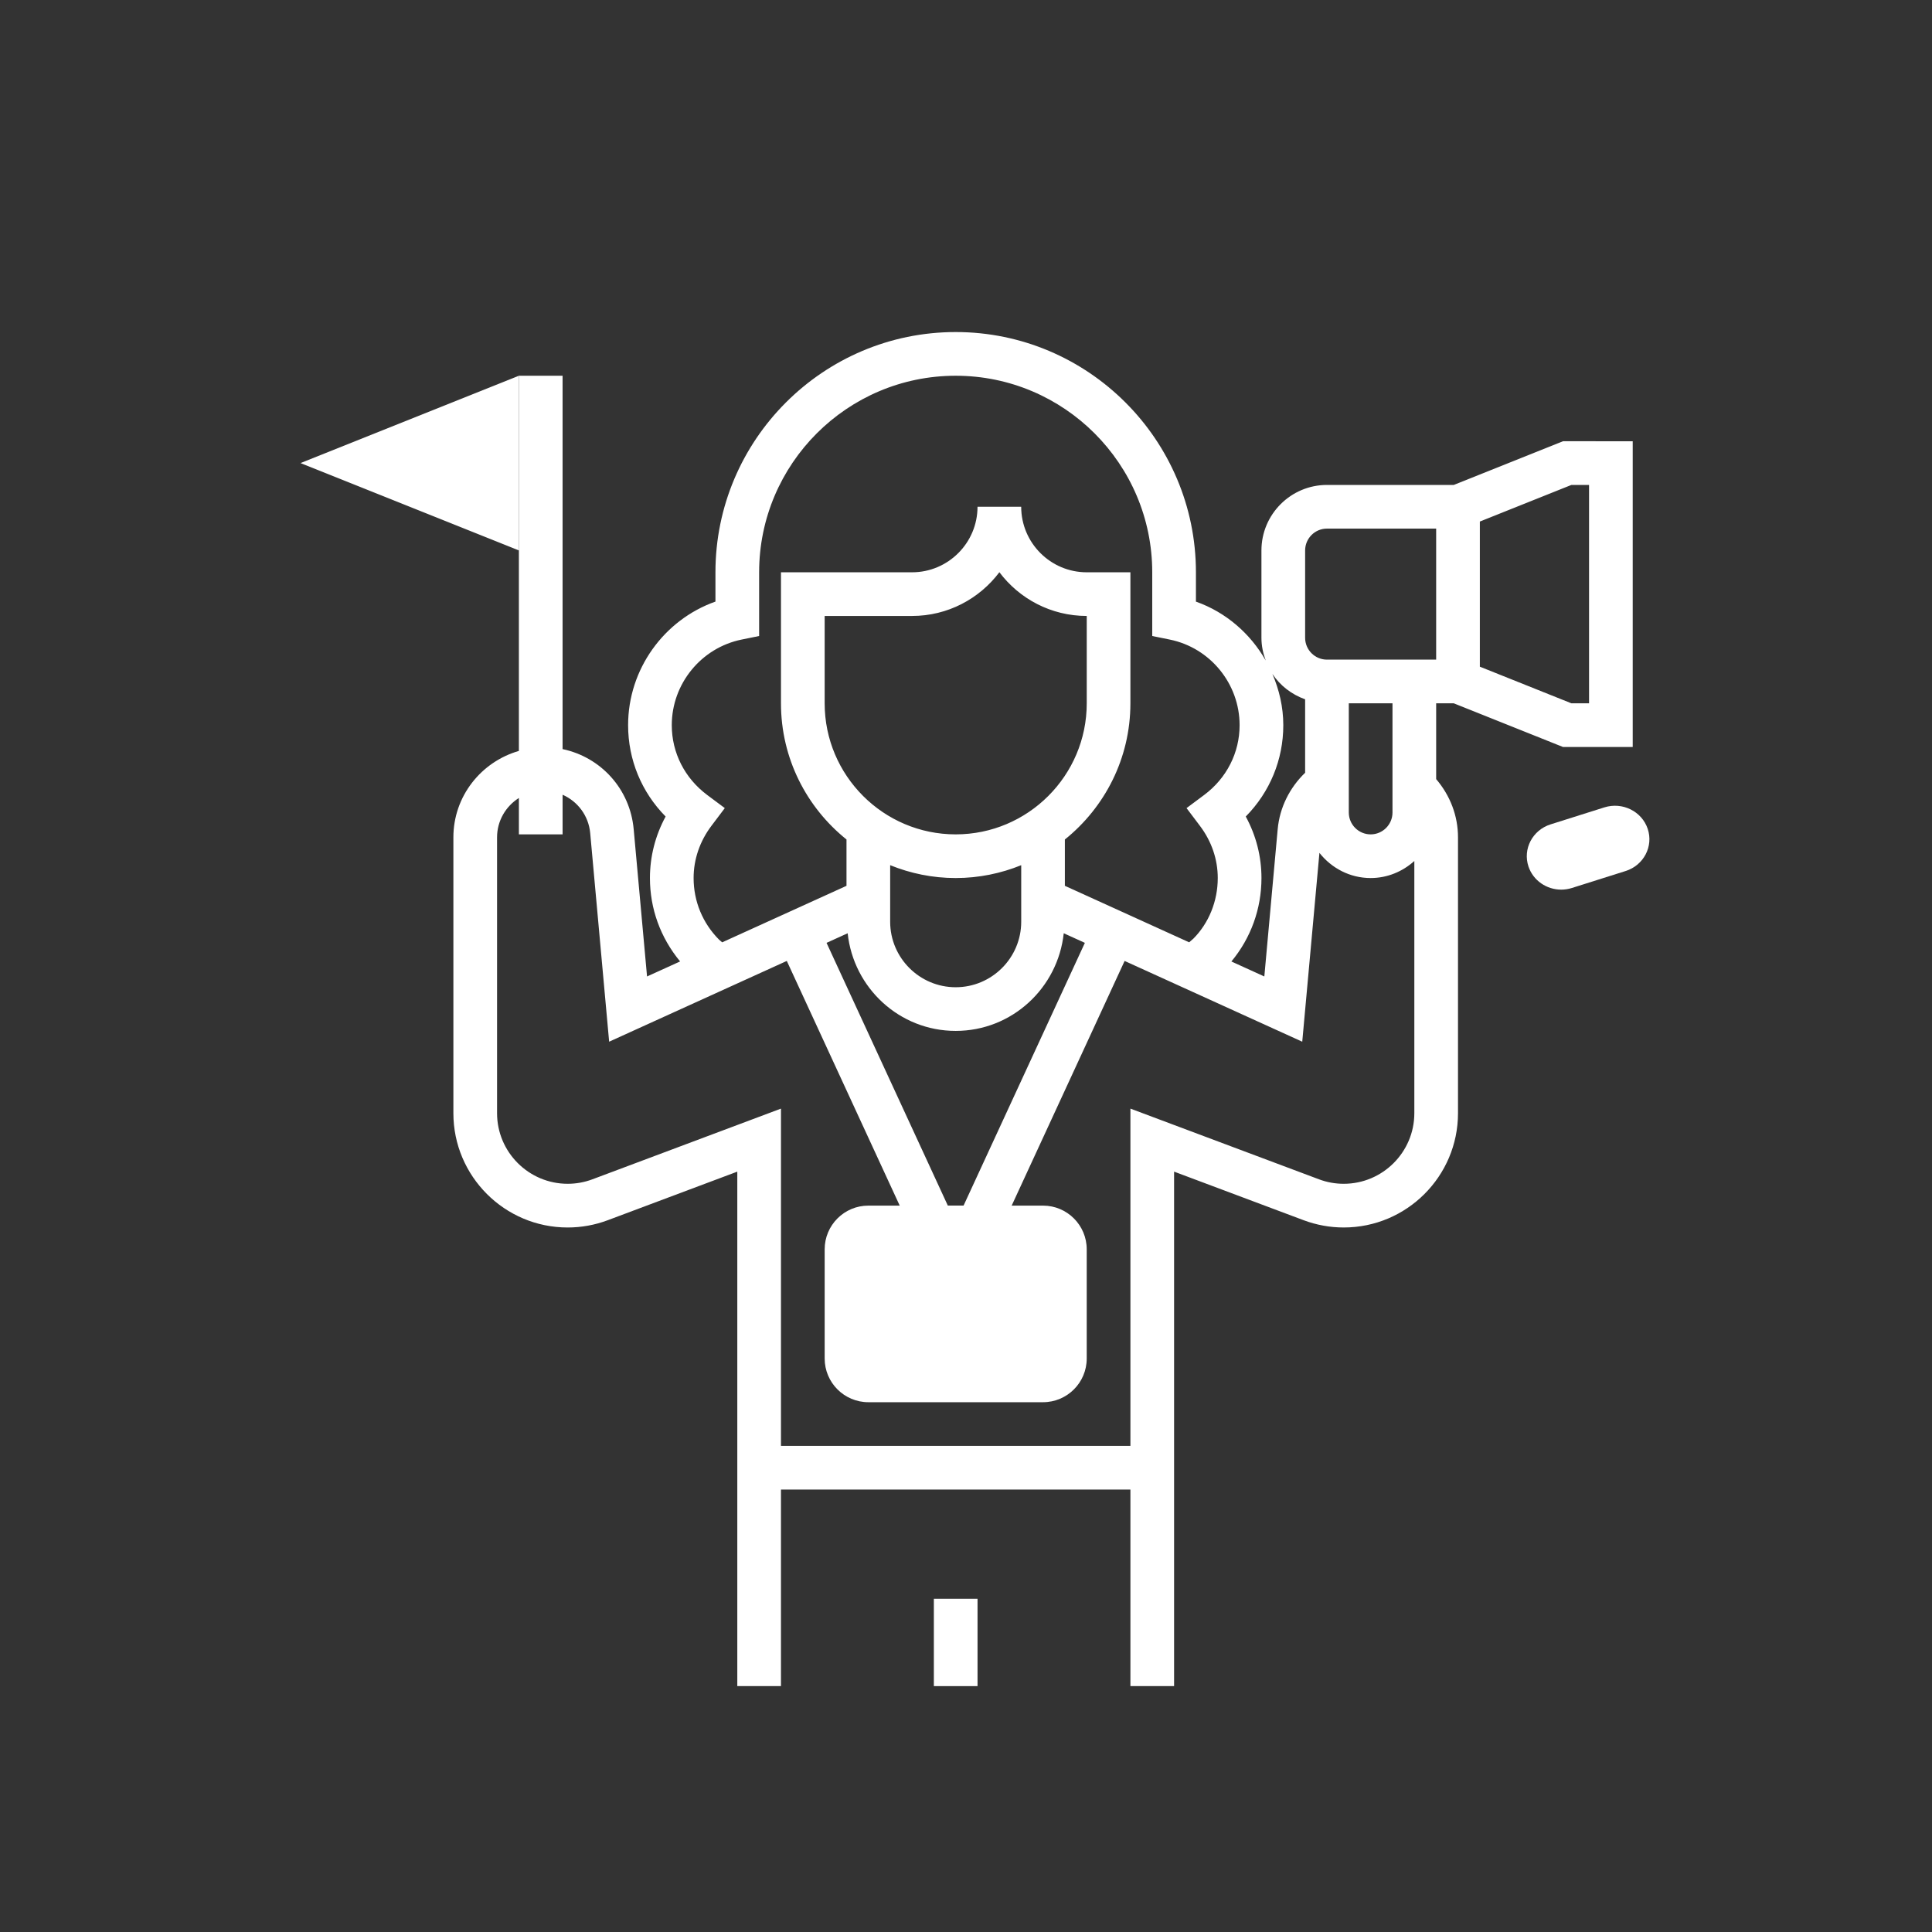 <?xml version="1.0" encoding="utf-8"?>
<!-- Generator: Adobe Illustrator 16.0.0, SVG Export Plug-In . SVG Version: 6.00 Build 0)  -->
<!DOCTYPE svg PUBLIC "-//W3C//DTD SVG 1.1//EN" "http://www.w3.org/Graphics/SVG/1.1/DTD/svg11.dtd">
<svg version="1.1" id="Layer_1" xmlns:x="http://ns.adobe.com/Extensibility/1.0/" xmlns:i="http://ns.adobe.com/AdobeIllustrator/10.0/" xmlns:graph="http://ns.adobe.com/Graphs/1.0/"
	 xmlns="http://www.w3.org/2000/svg" xmlns:xlink="http://www.w3.org/1999/xlink" x="0px" y="0px" width="600px" height="600px"
	 viewBox="0 0 600 600" enable-background="new 0 0 600 600" xml:space="preserve">
<rect x="0" y="0" width="600" height="600" fill="#333333" stroke="none"/>
<path fill="#FFFFFF" d="M474.682,269.103c1.475,4.393,5.659,7.182,10.169,7.182c1.092,0,2.207-0.167,3.305-0.511l16.697-5.271
	c5.609-1.776,8.685-7.634,6.861-13.092c-1.826-5.458-7.854-8.44-13.47-6.669l-16.698,5.275
	C475.937,257.787,472.861,263.65,474.682,269.103L474.682,269.103z"/>
<g>
	<path fill="#FFFFFF" d="M93.325,143.811l67.821-27.123v54.253L93.325,143.811z"/>
	<path fill="#FFFFFF" d="M485.411,137.031L451.487,150.6h-39.386c-11.219,0-20.35,9.131-20.35,20.349v27.131
		c0,2.489,0.515,4.838,1.335,7.051c-4.771-8.359-12.353-15.001-21.678-18.292v-9.111c0-41.137-33.475-74.609-74.61-74.609
		c-41.138,0-74.61,33.473-74.61,74.609v9.098c-16.002,5.669-27.124,21.012-27.124,38.377c0,10.758,4.18,20.801,11.649,28.375
		c-3.199,5.897-4.869,12.399-4.869,19.105c0,9.464,3.221,18.442,9.368,25.899l-10.266,4.667l-4.151-45.755
		c-1.147-12.532-10.238-22.367-22.083-24.856v-115.95h-13.568v116.514c-11.703,3.372-20.342,14.061-20.342,26.844v85.675
		c0,19.564,15.918,35.483,35.484,35.483c4.263,0,8.457-0.759,12.462-2.261l40.226-15.084v159.777h13.563v-61.043H351.06v61.043
		h13.562V363.86l40.227,15.085c4.006,1.495,8.193,2.26,12.463,2.26c19.563,0,35.483-15.919,35.483-35.489V260.04
		c0-6.739-2.463-13.012-6.781-18.082v-23.535h5.475l33.918,13.562h21.649v-94.953H485.411z M405.32,170.943
		c0-3.735,3.04-6.781,6.781-6.781h33.912v40.693h-33.912c-3.741,0-6.781-3.04-6.781-6.781V170.943z M398.54,225.204
		c0-5.62-1.267-10.974-3.387-15.913c2.412,3.638,5.987,6.392,10.167,7.887v22.804c-4.798,4.638-7.9,10.772-8.52,17.52l-4.151,45.748
		l-10.23-4.652c6.043-7.276,9.34-16.344,9.34-25.914c0-6.706-1.669-13.208-4.875-19.105
		C394.354,246.005,398.54,235.962,398.54,225.204L398.54,225.204z M223.321,291.83c-5.104-5.118-7.914-11.92-7.914-19.146
		c0-5.821,1.926-11.448,5.578-16.274l4.11-5.445l-5.473-4.082c-6.982-5.216-10.996-13.118-10.996-21.678
		c0-12.853,9.132-24.029,21.698-26.582l5.431-1.104V177.73c0-33.66,27.381-61.041,61.042-61.041
		c33.662,0,61.042,27.388,61.042,61.041v19.788l5.432,1.104c12.567,2.552,21.699,13.729,21.699,26.582
		c0,8.562-4.015,16.461-11.003,21.678l-5.475,4.082l4.111,5.446c3.659,4.826,5.585,10.452,5.585,16.274
		c0,7.226-2.811,14.027-7.574,18.82l-1.309,1.14l-38.6-17.546v-14.383c12.387-9.959,20.352-25.197,20.352-42.292V177.73h-13.567
		c-11.22,0-20.35-9.132-20.35-20.349h-13.563c0,11.217-9.124,20.349-20.342,20.349h-40.698v40.693
		c0,17.095,7.962,32.339,20.35,42.285v14.39l-38.614,17.554L223.321,291.83z M296.799,259.122
		c-22.442,0-40.693-18.256-40.693-40.699v-27.131h27.13c11.079,0,20.935-5.34,27.13-13.583c6.19,8.242,16.046,13.583,27.131,13.583
		v27.131C337.497,240.865,319.243,259.122,296.799,259.122L296.799,259.122z M276.449,268.691
		c6.287,2.551,13.151,3.992,20.349,3.992c7.199,0,14.063-1.442,20.349-3.992v17.561c0,11.217-9.13,20.343-20.349,20.343
		c-11.218,0-20.349-9.125-20.349-20.343V268.691z M263.25,289.833c1.822,16.998,16.079,30.323,33.55,30.323
		c17.47,0,31.728-13.325,33.556-30.323l6.56,2.979l-37.676,81.606h-4.881l-37.667-81.606L263.25,289.833z M417.311,367.636
		c-2.636,0-5.229-0.465-7.7-1.396l-58.551-21.95v104.738H242.539V344.289l-58.545,21.95c-2.476,0.932-5.069,1.396-7.704,1.396
		c-12.087,0-21.923-9.835-21.923-21.921V260.04c0-5.146,2.72-9.646,6.78-12.219v11.301h13.569v-12.31
		c4.681,2.065,8.074,6.488,8.576,11.913l5.883,64.785l55.172-25.08l41.331,89.557h22.242l41.34-89.557l55.165,25.08l5.334-58.643
		c3.729,4.723,9.438,7.817,15.913,7.817c5.221,0,9.951-2.038,13.561-5.293v78.324C439.232,357.803,429.397,367.636,417.311,367.636
		L417.311,367.636z M432.451,252.333c0,3.742-3.04,6.789-6.779,6.789c-3.75,0-6.789-3.047-6.789-6.789v-33.911h13.568V252.333z
		 M493.493,218.422h-5.479l-28.433-11.377V161.97l28.433-11.37h5.479V218.422z"/>
	<rect x="290.018" y="496.508" fill="#FFFFFF" width="13.563" height="27.131"/>
	<path fill="#FFFFFF" d="M323.929,435.466h-54.26c-7.483,0-13.561-6.086-13.561-13.57v-33.91c0-7.482,6.078-13.569,13.561-13.569
		h54.26c7.482,0,13.563,6.086,13.563,13.569v33.91C337.497,429.38,331.412,435.466,323.929,435.466L323.929,435.466z"/>
</g>
</svg>
